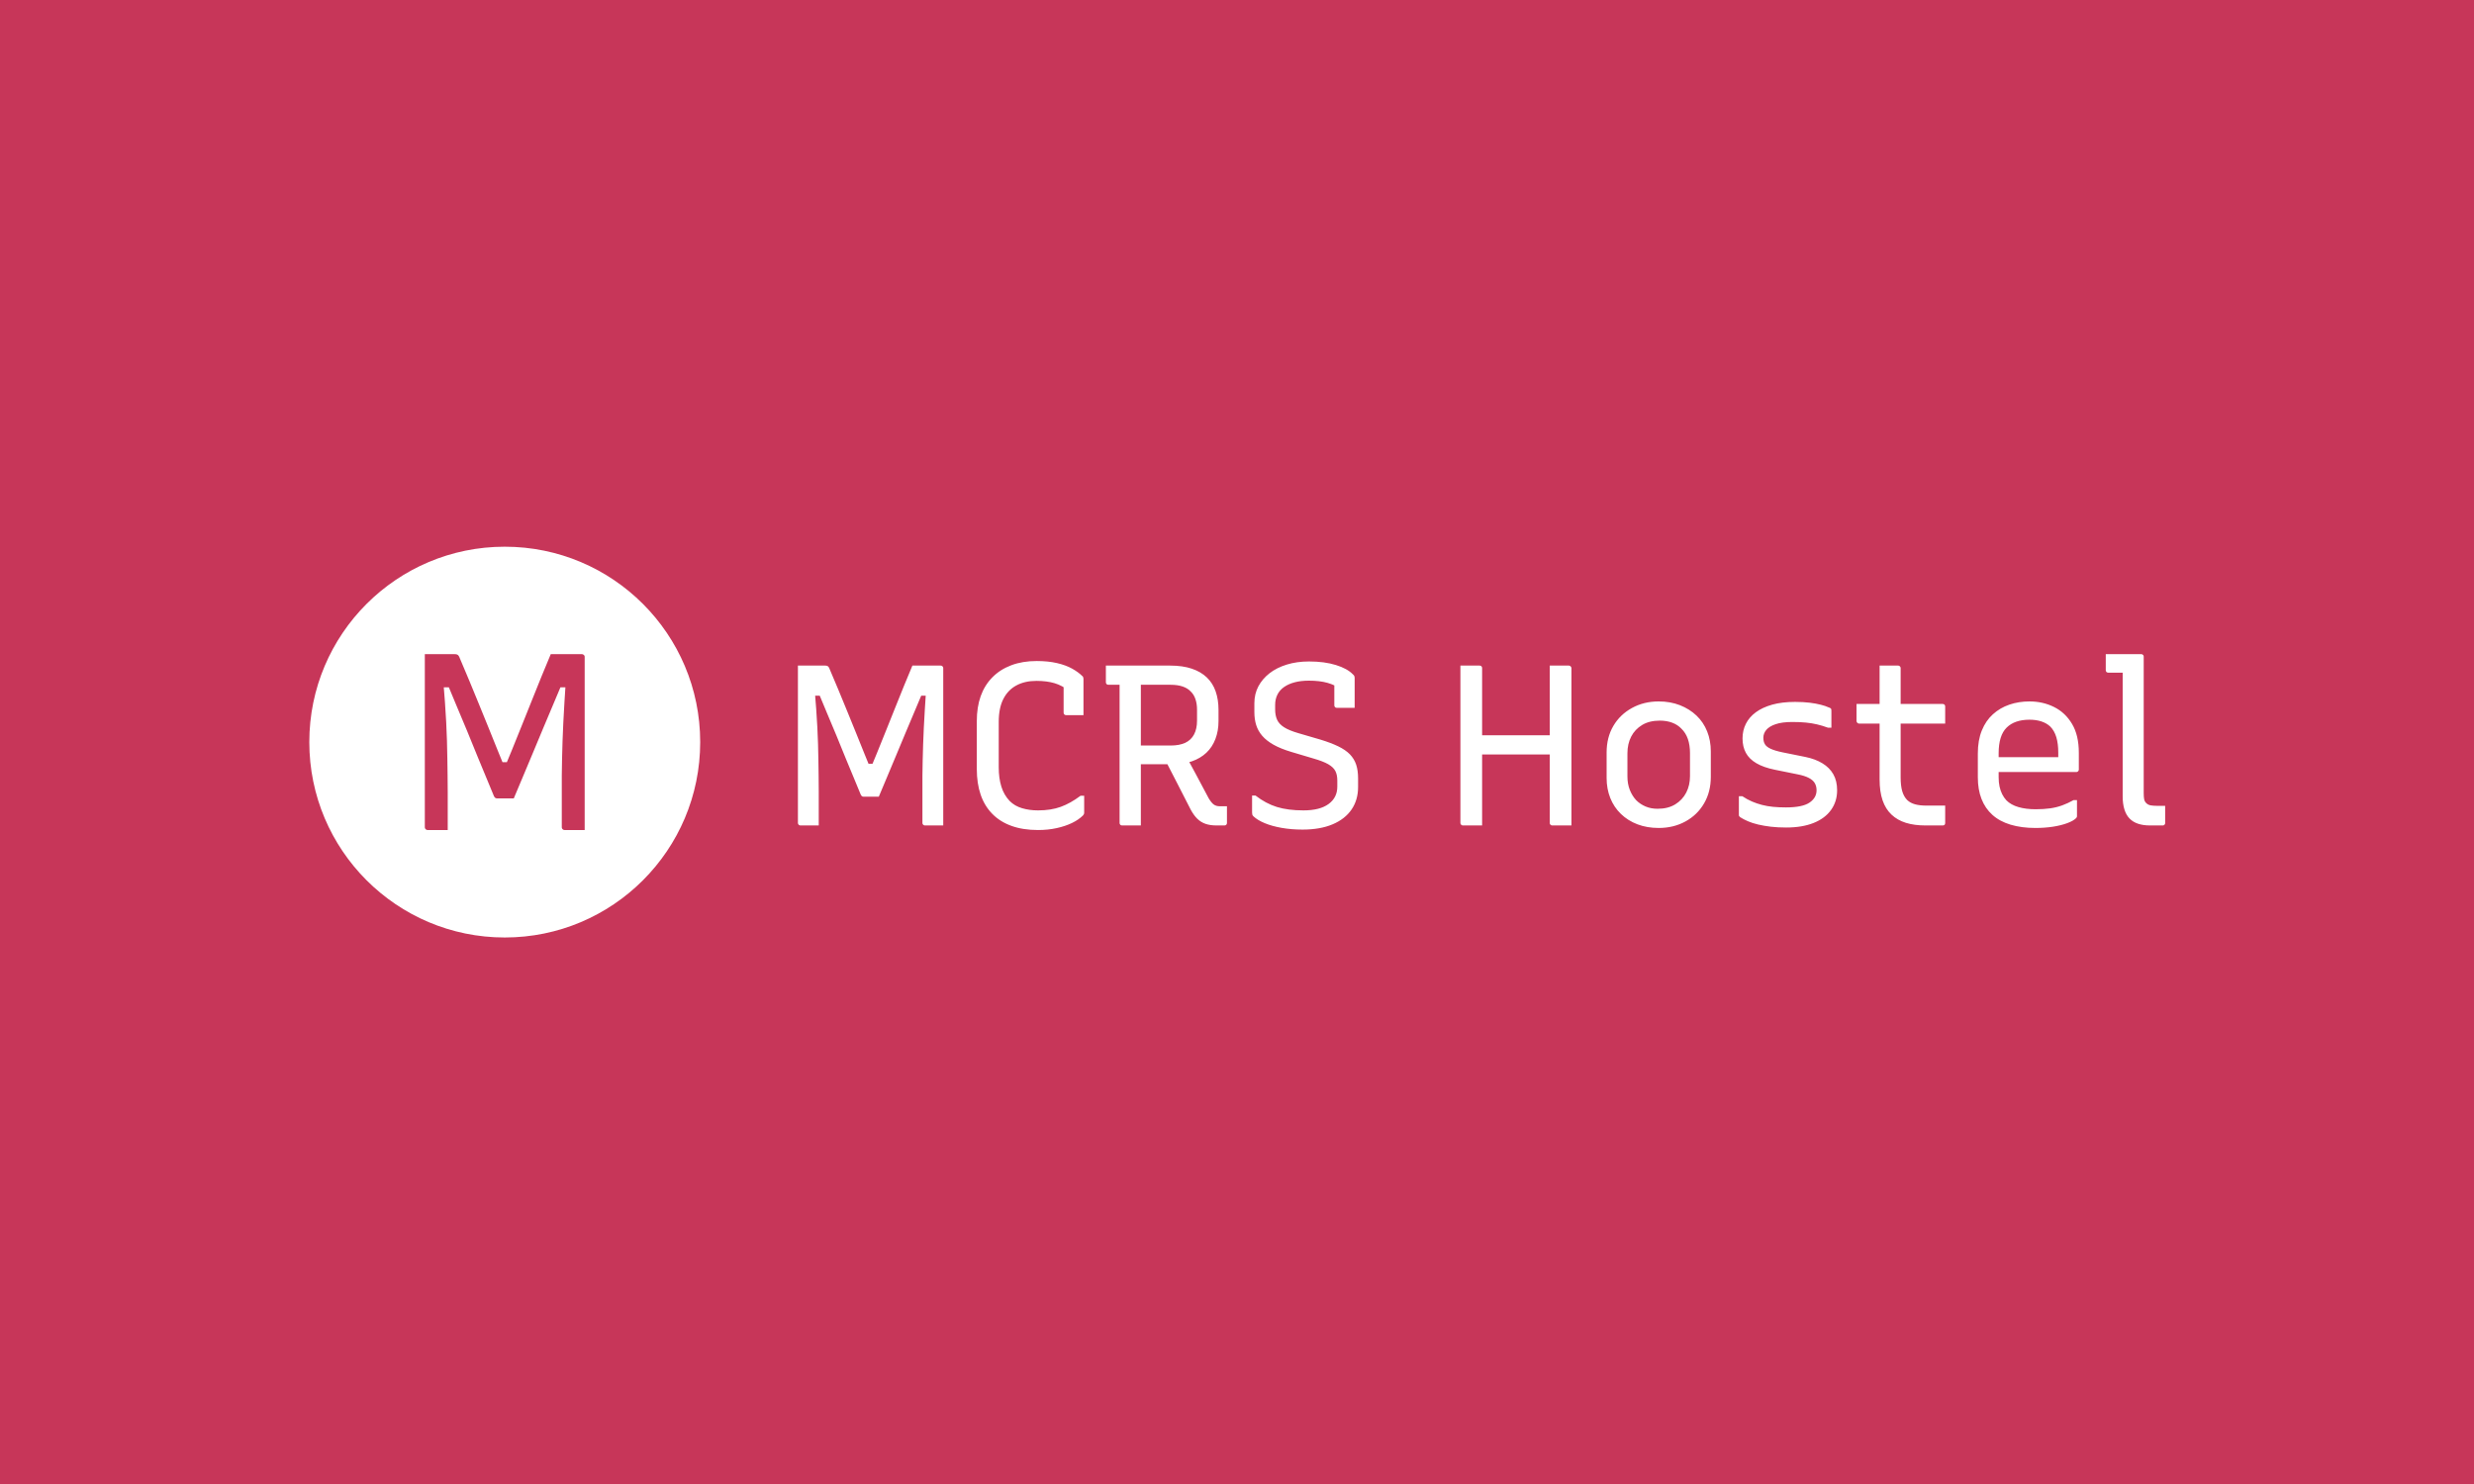 <svg xmlns="http://www.w3.org/2000/svg" version="1.1" xmlns:xlink="http://www.w3.org/1999/xlink" xmlns:svgjs="http://svgjs.dev/svgjs" width="100%" height="100%" viewBox="0 0 1000 600"><rect width="1000" height="600" x="0" y="0" fill="#c73659"/><g><circle r="166.667" cx="430.429" cy="452.651" fill="white" transform="matrix(0.474,0,0,0.474,0,85.483)"/><path d="M381.798 527.651L381.798 527.651Q377.512 527.651 373.227 527.651Q368.941 527.651 364.655 527.651L364.655 527.651Q364.001 527.651 363.465 527.324Q362.929 526.997 362.602 526.461Q362.274 525.925 362.274 525.3L362.274 525.3Q362.274 509.437 362.274 493.693Q362.274 477.949 362.274 462.086Q362.274 446.223 362.274 430.36Q362.274 414.497 362.274 398.872L362.274 398.872Q362.274 393.515 362.274 388.247Q362.274 383.009 362.274 377.651L362.274 377.651Q365.28 377.651 370.31 377.651Q375.37 377.651 380.191 377.651Q385.012 377.651 387.78 377.651L387.78 377.651Q389.06 377.651 389.834 377.979Q390.578 378.306 391.114 379.05Q391.649 379.794 392.274 381.521L392.274 381.521Q396.352 390.925 400.31 400.568Q404.298 410.211 408.346 420.092Q412.423 429.943 416.501 440.122Q420.578 450.3 424.745 460.568Q428.941 470.866 433.227 481.372L433.227 481.372L423.137 469.794L437.721 469.794L427.423 481.372Q431.917 470.866 436.322 459.943Q440.727 449.021 445.012 438.396Q449.298 427.8 453.465 417.294Q457.632 406.788 461.709 396.818Q465.786 386.878 469.655 377.651L469.655 377.651Q472.87 377.651 477.989 377.651Q483.137 377.651 488.286 377.651Q493.435 377.651 496.203 377.651L496.203 377.651Q496.858 377.651 497.393 377.979Q497.929 378.306 498.257 378.723Q498.584 379.14 498.584 380.003L498.584 380.003Q498.584 384.943 498.584 393.306Q498.584 401.64 498.584 412.265Q498.584 422.86 498.584 434.854Q498.584 446.878 498.584 459.199Q498.584 471.521 498.584 483.515Q498.584 495.509 498.584 506.015L498.584 506.015Q498.584 509.646 498.584 513.187Q498.584 516.729 498.584 520.36Q498.584 524.021 498.584 527.651L498.584 527.651Q493.852 527.651 489.477 527.651Q485.072 527.651 481.441 527.651L481.441 527.651Q480.786 527.651 480.251 527.324Q479.715 526.997 479.387 526.461Q479.06 525.925 479.06 525.3L479.06 525.3Q479.06 520.36 479.06 515.33Q479.06 510.3 479.06 505.36Q479.06 500.449 479.06 495.509L479.06 495.509Q479.06 488.217 479.06 481.044Q479.06 473.872 479.298 466.58Q479.507 459.288 479.715 451.699Q479.923 444.08 480.37 435.925Q480.786 427.8 481.322 418.782Q481.858 409.794 482.512 400.151L482.512 400.151L486.798 405.925L472.423 405.925L480.786 399.08Q476.709 408.931 472.215 419.437Q467.721 429.943 463.227 440.747Q458.703 451.58 454.328 462.086Q449.923 472.592 445.846 482.324Q441.798 492.086 438.137 500.657L438.137 500.657Q434.507 500.657 430.965 500.657Q427.423 500.657 423.792 500.657L423.792 500.657Q423.137 500.657 422.512 500.33Q421.858 500.003 421.203 498.723L421.203 498.723Q418.852 492.949 415.221 484.259Q411.56 475.568 407.274 465.092Q402.989 454.586 398.405 443.336Q393.792 432.086 389.06 421.044Q384.358 410.003 380.28 399.943L380.28 399.943L388.435 405.925L374.507 405.925L377.929 399.497Q378.792 409.378 379.417 418.366Q380.072 427.354 380.489 435.509Q380.935 443.663 381.143 451.372Q381.352 459.08 381.471 466.461Q381.56 473.872 381.679 481.044Q381.798 488.217 381.798 495.509L381.798 495.509Q381.798 503.425 381.798 511.461Q381.798 519.497 381.798 527.651Z " fill="#c73659" transform="matrix(0.474,0,0,0.474,0,85.483)"/><path d="M698.178 523.755L698.178 523.755Q694.282 523.755 690.386 523.755Q686.49 523.755 682.594 523.755L682.594 523.755Q681.998 523.755 681.511 523.458Q681.024 523.16 680.727 522.673Q680.429 522.186 680.429 521.618L680.429 521.618Q680.429 507.197 680.429 492.884Q680.429 478.571 680.429 464.15Q680.429 449.729 680.429 435.308Q680.429 420.887 680.429 406.683L680.429 406.683Q680.429 401.813 680.429 397.024Q680.429 392.262 680.429 387.392L680.429 387.392Q683.162 387.392 687.734 387.392Q692.334 387.392 696.717 387.392Q701.1 387.392 703.616 387.392L703.616 387.392Q704.78 387.392 705.483 387.689Q706.16 387.987 706.647 388.663Q707.134 389.34 707.702 390.909L707.702 390.909Q711.409 399.459 715.007 408.225Q718.633 416.991 722.312 425.974Q726.019 434.93 729.726 444.183Q733.432 453.436 737.22 462.771Q741.035 472.132 744.931 481.683L744.931 481.683L735.759 471.158L749.017 471.158L739.655 481.683Q743.741 472.132 747.745 462.202Q751.749 452.273 755.646 442.614Q759.542 432.982 763.33 423.431Q767.117 413.88 770.824 404.816Q774.531 395.779 778.048 387.392L778.048 387.392Q780.97 387.392 785.624 387.392Q790.305 387.392 794.985 387.392Q799.666 387.392 802.182 387.392L802.182 387.392Q802.778 387.392 803.265 387.689Q803.752 387.987 804.049 388.366Q804.347 388.745 804.347 389.529L804.347 389.529Q804.347 394.021 804.347 401.623Q804.347 409.199 804.347 418.858Q804.347 428.49 804.347 439.394Q804.347 450.325 804.347 461.526Q804.347 472.727 804.347 483.631Q804.347 494.535 804.347 504.085L804.347 504.085Q804.347 507.386 804.347 510.606Q804.347 513.826 804.347 517.127Q804.347 520.455 804.347 523.755L804.347 523.755Q800.045 523.755 796.068 523.755Q792.063 523.755 788.762 523.755L788.762 523.755Q788.167 523.755 787.68 523.458Q787.193 523.16 786.896 522.673Q786.598 522.186 786.598 521.618L786.598 521.618Q786.598 517.127 786.598 512.554Q786.598 507.982 786.598 503.49Q786.598 499.026 786.598 494.535L786.598 494.535Q786.598 487.906 786.598 481.385Q786.598 474.865 786.814 468.236Q787.004 461.607 787.193 454.708Q787.383 447.781 787.788 440.368Q788.167 432.982 788.654 424.784Q789.141 416.613 789.737 407.846L789.737 407.846L793.633 413.095L780.564 413.095L788.167 406.872Q784.461 415.828 780.375 425.379Q776.29 434.93 772.204 444.751Q768.091 454.6 764.114 464.15Q760.11 473.701 756.403 482.549Q752.724 491.423 749.396 499.215L749.396 499.215Q746.095 499.215 742.875 499.215Q739.655 499.215 736.354 499.215L736.354 499.215Q735.759 499.215 735.191 498.918Q734.596 498.62 734.001 497.457L734.001 497.457Q731.863 492.208 728.562 484.307Q725.234 476.407 721.338 466.883Q717.442 457.332 713.275 447.105Q709.082 436.878 704.78 426.84Q700.505 416.802 696.798 407.657L696.798 407.657L704.212 413.095L691.549 413.095L694.661 407.251Q695.445 416.234 696.014 424.405Q696.609 432.576 696.988 439.989Q697.393 447.403 697.583 454.41Q697.772 461.418 697.88 468.128Q697.962 474.865 698.07 481.385Q698.178 487.906 698.178 494.535L698.178 494.535Q698.178 501.732 698.178 509.037Q698.178 516.342 698.178 523.755ZM885.191 527.651L885.191 527.651Q872.312 527.651 862.572 524.134Q852.832 520.644 846.23 513.907Q839.601 507.197 836.273 497.565Q832.972 487.906 832.972 475.649L832.972 475.649L832.972 434.74Q832.972 422.835 836.273 413.501Q839.601 404.14 846.23 397.43Q852.832 390.693 862.383 387.094Q871.933 383.496 884.001 383.496L884.001 383.496Q893.741 383.496 901.344 385.254Q908.946 387.013 914.304 390.016Q919.661 393.047 922.962 396.347L922.962 396.347Q923.367 396.537 923.557 397.024Q923.746 397.511 923.854 397.998Q923.936 398.485 923.936 398.891L923.936 398.891Q923.936 405.898 923.936 414.069Q923.936 422.267 923.936 429.654L923.936 429.654Q920.256 429.654 916.549 429.654Q912.843 429.654 909.136 429.654L909.136 429.654Q908.162 429.654 907.594 429.085Q906.998 428.49 906.998 427.516L906.998 427.516Q906.998 423.431 906.998 419.156Q906.998 414.854 906.998 410.173Q906.998 405.519 906.998 400.054L906.998 400.054L911.869 409.199Q905.835 404.329 899.206 402.381Q892.577 400.433 883.811 400.433L883.811 400.433Q873.882 400.433 866.685 404.329Q859.461 408.225 855.564 415.936Q851.668 423.62 851.668 435.498L851.668 435.498L851.668 474.08Q851.668 483.442 853.914 490.639Q856.16 497.835 861.03 502.922L861.03 502.922Q865.305 507.197 871.555 509.037Q877.778 510.904 885.191 510.904L885.191 510.904Q896.284 510.904 904.563 507.873Q912.843 504.87 921.419 498.431L921.419 498.431L924.531 498.431Q924.531 500.379 924.531 502.219Q924.531 504.085 924.531 505.844Q924.531 507.576 924.531 509.334Q924.531 511.093 924.531 512.852L924.531 512.852Q924.531 513.636 924.233 514.205Q923.936 514.8 923.557 515.179L923.557 515.179Q919.85 518.885 914.195 521.618Q908.568 524.351 901.154 526.001Q893.741 527.651 885.191 527.651ZM993.497 467.641L1009.082 460.254Q1014.737 470.563 1019.985 480.411Q1025.234 490.26 1030.7 500.568L1030.7 500.568Q1033.027 504.464 1035.083 505.925Q1037.139 507.386 1040.251 507.386L1040.251 507.386Q1041.414 507.386 1042.09 507.386Q1042.767 507.386 1043.551 507.386L1043.551 507.386L1046.284 507.386Q1046.284 511.282 1046.284 514.502Q1046.284 517.722 1046.284 521.618L1046.284 521.618Q1046.284 522.592 1045.689 523.16Q1045.121 523.755 1044.147 523.755L1044.147 523.755Q1042.767 523.755 1040.927 523.755Q1039.087 523.755 1037.518 523.755L1037.518 523.755Q1032.053 523.755 1028.075 522.403Q1024.071 521.023 1021.068 518.101Q1018.037 515.179 1015.305 510.119L1015.305 510.119Q1009.866 499.405 1004.401 488.799Q998.936 478.166 993.497 467.641L993.497 467.641ZM943.037 387.392L943.037 387.392Q956.674 387.392 970.499 387.392Q984.325 387.392 997.962 387.392L997.962 387.392Q1008.487 387.392 1016.279 390.016Q1024.071 392.641 1029.13 397.511Q1034.217 402.381 1036.652 409.416Q1039.087 416.423 1039.087 425.189L1039.087 425.189L1039.087 434.74Q1039.087 443.101 1036.436 450.027Q1033.811 456.926 1028.752 461.715Q1023.692 466.477 1016.468 469.021Q1009.271 471.537 1000.126 471.537L1000.126 471.537Q992.902 471.537 985.597 471.537Q978.292 471.537 970.905 471.537L970.905 471.537L968.741 472.917L968.741 455.574Q976.154 455.574 983.459 455.574Q990.765 455.574 998.178 455.574L998.178 455.574Q1005.754 455.574 1010.732 453.247Q1015.711 450.893 1018.227 446.131Q1020.77 441.342 1020.77 434.334L1020.77 434.334L1020.77 425Q1020.77 419.913 1019.39 415.936Q1018.037 411.932 1015.305 409.416L1015.305 409.416Q1012.788 406.683 1008.487 405.222Q1004.212 403.761 998.178 403.761L998.178 403.761Q989.412 403.761 980.537 403.761Q971.663 403.761 962.897 403.761Q954.13 403.761 945.175 403.761L945.175 403.761Q944.201 403.761 943.633 403.166Q943.037 402.597 943.037 401.623L943.037 401.623Q943.037 397.917 943.037 394.508Q943.037 391.098 943.037 387.392ZM972.853 523.755L972.853 523.755Q968.741 523.755 964.845 523.755Q960.949 523.755 956.863 523.755L956.863 523.755Q955.889 523.755 955.321 523.16Q954.726 522.592 954.726 521.618L954.726 521.618Q954.726 505.628 954.726 490.043Q954.726 474.459 954.726 458.983Q954.726 443.506 954.726 427.922Q954.726 412.338 954.726 396.537L954.726 396.537L975.18 396.537L972.853 400.054Q972.853 409.01 972.853 417.884Q972.853 426.732 972.853 435.498L972.853 435.498Q972.853 446.997 972.853 458.198Q972.853 469.399 972.853 480.79Q972.853 492.208 972.853 504.464L972.853 504.464Q972.853 509.524 972.853 514.394Q972.853 519.264 972.853 523.755ZM1116.225 383.874L1116.225 383.874Q1129.455 383.874 1139.195 386.905Q1148.936 389.935 1153.616 394.805L1153.616 394.805Q1154.59 395.563 1154.888 396.347Q1155.186 397.132 1155.186 398.106L1155.186 398.106Q1155.186 402.002 1155.186 406.277Q1155.186 410.579 1155.186 414.962Q1155.186 419.345 1155.186 423.431L1155.186 423.431Q1151.479 423.431 1147.691 423.431Q1143.876 423.431 1139.98 423.431L1139.98 423.431Q1139.006 423.431 1138.438 422.835Q1137.843 422.267 1137.843 421.293L1137.843 421.293Q1137.843 418.75 1137.843 416.126Q1137.843 413.501 1137.843 410.768Q1137.843 408.036 1137.843 405.114Q1137.843 402.192 1137.843 399.08L1137.843 399.08L1143.308 407.657Q1138.627 403.95 1131.998 402.11Q1125.37 400.243 1116.225 400.243L1116.225 400.243Q1109.406 400.243 1104.13 401.623Q1098.882 402.976 1095.094 405.601Q1091.279 408.225 1089.331 412.121Q1087.383 416.017 1087.383 420.887L1087.383 420.887L1087.383 424.784Q1087.383 429.87 1089.033 433.55Q1090.711 437.256 1094.985 439.989Q1099.26 442.722 1107.269 445.049L1107.269 445.049L1125.965 450.514Q1134.92 453.247 1141.143 456.25Q1147.393 459.28 1151.1 463.068Q1154.78 466.883 1156.457 471.834Q1158.108 476.813 1158.108 483.631L1158.108 483.631L1158.108 491.017Q1158.108 501.948 1152.561 510.119Q1146.988 518.29 1136.382 522.781Q1125.775 527.273 1110.759 527.273L1110.759 527.273Q1101.208 527.273 1092.929 525.812Q1084.65 524.351 1078.535 521.807Q1072.393 519.264 1068.876 515.963L1068.876 515.963Q1068.091 515.179 1067.902 514.502Q1067.713 513.826 1067.713 512.662L1067.713 512.662Q1067.713 510.308 1067.713 507.982Q1067.713 505.628 1067.713 503.193Q1067.713 500.758 1067.713 498.241L1067.713 498.241L1070.635 498.241Q1079.401 505.059 1088.844 507.982Q1098.286 510.904 1111.544 510.904L1111.544 510.904Q1125.559 510.904 1132.972 505.438Q1140.386 500 1140.386 490.639L1140.386 490.639L1140.386 485.39Q1140.386 480.519 1138.708 477.3Q1137.058 474.08 1132.675 471.537Q1128.292 469.021 1120.121 466.667L1120.121 466.667L1101.208 461.039Q1092.063 458.306 1086.03 454.897Q1079.996 451.488 1076.371 447.294Q1072.772 443.101 1071.23 438.149Q1069.661 433.171 1069.661 426.948L1069.661 426.948L1069.661 419.535Q1069.661 411.553 1073.07 405.114Q1076.479 398.701 1082.621 393.912Q1088.762 389.15 1097.312 386.526Q1105.889 383.874 1116.225 383.874ZM1245.364 387.392L1245.364 387.392Q1249.477 387.392 1253.562 387.392Q1257.648 387.392 1261.733 387.392L1261.733 387.392Q1262.707 387.392 1263.303 387.987Q1263.871 388.555 1263.871 389.529L1263.871 389.529Q1263.871 406.277 1263.871 423.052Q1263.871 439.8 1263.871 456.656Q1263.871 473.485 1263.871 490.26Q1263.871 507.008 1263.871 523.755L1263.871 523.755Q1259.785 523.755 1255.7 523.755Q1251.614 523.755 1247.529 523.755L1247.529 523.755Q1246.933 523.755 1246.446 523.458Q1245.959 523.16 1245.662 522.673Q1245.364 522.186 1245.364 521.618L1245.364 521.618Q1245.364 502.706 1245.364 483.631Q1245.364 464.529 1245.364 445.455Q1245.364 426.353 1245.364 407.251L1245.364 407.251Q1245.364 402.192 1245.364 397.321Q1245.364 392.451 1245.364 387.392ZM1254.726 461.039L1254.726 446.807L1313.167 446.807Q1315.494 446.807 1317.74 446.807Q1319.985 446.807 1322.123 446.807L1322.123 446.807L1327.588 444.859L1330.321 463.176L1256.863 463.176Q1256.484 463.176 1256.079 462.987Q1255.7 462.771 1255.402 462.5Q1255.104 462.202 1254.915 461.797Q1254.726 461.418 1254.726 461.039L1254.726 461.039ZM1340.061 523.755L1340.061 523.755Q1335.949 523.755 1331.863 523.755Q1327.778 523.755 1323.692 523.755L1323.692 523.755Q1323.097 523.755 1322.61 523.458Q1322.123 523.16 1321.825 522.673Q1321.555 522.186 1321.555 521.618L1321.555 521.618Q1321.555 504.87 1321.555 488.095Q1321.555 471.347 1321.555 454.491Q1321.555 437.662 1321.555 420.887Q1321.555 404.14 1321.555 387.392L1321.555 387.392Q1325.64 387.392 1329.726 387.392Q1333.811 387.392 1337.897 387.392L1337.897 387.392Q1338.303 387.392 1338.681 387.581Q1339.087 387.771 1339.358 388.068Q1339.655 388.366 1339.845 388.745Q1340.061 389.15 1340.061 389.529L1340.061 389.529Q1340.061 403.571 1340.061 417.965Q1340.061 432.386 1340.061 446.618Q1340.061 460.822 1340.061 475.054Q1340.061 489.286 1340.061 503.49L1340.061 503.49Q1340.061 508.766 1340.061 513.826Q1340.061 518.885 1340.061 523.755ZM1414.466 417.965L1414.466 417.965Q1424.396 417.965 1432.594 421.185Q1440.765 424.405 1446.717 430.059Q1452.642 435.714 1455.754 443.506Q1458.892 451.299 1458.892 460.633L1458.892 460.633L1458.892 482.251Q1458.892 495.13 1453.129 504.951Q1447.393 514.8 1437.247 520.346Q1427.128 525.893 1414.466 525.893L1414.466 525.893Q1404.536 525.893 1396.338 522.781Q1388.167 519.67 1382.215 513.907Q1376.29 508.171 1373.178 500.379Q1370.04 492.587 1370.04 483.225L1370.04 483.225L1370.04 461.607Q1370.04 448.566 1375.803 438.826Q1381.538 429.085 1391.685 423.539Q1401.804 417.965 1414.466 417.965ZM1415.44 434.334L1415.44 434.334Q1406.484 434.334 1400.343 438.041Q1394.201 441.748 1390.981 447.971Q1387.788 454.221 1387.788 462.202L1387.788 462.202L1387.788 481.872Q1387.788 488.312 1389.818 493.452Q1391.874 498.62 1395.364 502.327L1395.364 502.327Q1398.692 505.628 1403.265 507.576Q1407.837 509.524 1413.492 509.524L1413.492 509.524Q1422.448 509.524 1428.589 505.736Q1434.731 501.948 1437.951 495.698Q1441.143 489.475 1441.143 481.683L1441.143 481.683L1441.143 462.013Q1441.143 455.195 1439.304 449.919Q1437.464 444.67 1433.757 441.153L1433.757 441.153Q1430.646 437.852 1425.965 436.093Q1421.284 434.334 1415.44 434.334ZM1522.962 508.36L1522.962 508.36Q1537.004 508.36 1543.037 504.275Q1549.071 500.189 1549.071 493.75L1549.071 493.75Q1549.071 490.26 1547.529 487.608Q1545.959 484.984 1542.361 483.144Q1538.762 481.277 1532.702 480.114L1532.702 480.114L1513.438 476.218Q1503.887 474.269 1497.745 470.671Q1491.603 467.072 1488.79 461.797Q1485.949 456.548 1485.949 449.54L1485.949 449.54Q1485.949 442.722 1488.79 437.067Q1491.603 431.412 1497.258 427.219Q1502.913 423.052 1511.273 420.698Q1519.661 418.371 1530.754 418.371L1530.754 418.371Q1537.788 418.371 1543.227 419.048Q1548.692 419.724 1552.778 420.806Q1556.863 421.861 1559.406 423.052L1559.406 423.052Q1560.57 423.431 1561.057 423.809Q1561.544 424.215 1561.652 424.784Q1561.733 425.379 1561.733 426.542L1561.733 426.542Q1561.733 429.464 1561.733 433.171Q1561.733 436.878 1561.733 440.368L1561.733 440.368L1558.811 440.368Q1554.13 438.636 1549.558 437.554Q1544.985 436.472 1539.926 435.985Q1534.866 435.498 1528.427 435.498L1528.427 435.498Q1519.661 435.498 1514.195 437.365Q1508.757 439.205 1506.214 442.235Q1503.698 445.238 1503.698 448.945L1503.698 448.945Q1503.698 452.273 1505.05 454.491Q1506.403 456.737 1510.029 458.387Q1513.627 460.065 1520.256 461.418L1520.256 461.418L1539.52 465.314Q1548.097 467.072 1554.13 470.779Q1560.191 474.459 1563.384 480.114Q1566.603 485.768 1566.603 493.75L1566.603 493.75Q1566.603 503.301 1561.436 510.498Q1556.295 517.722 1546.555 521.618Q1536.814 525.514 1523.178 525.514L1523.178 525.514Q1516.143 525.514 1510.218 524.838Q1504.266 524.134 1499.314 522.971Q1494.336 521.807 1490.548 520.157Q1486.733 518.506 1484.001 516.748L1484.001 516.748Q1483.243 516.153 1483.027 515.774Q1482.837 515.368 1482.837 514.394L1482.837 514.394Q1482.837 511.093 1482.837 506.818Q1482.837 502.516 1482.837 498.809L1482.837 498.809L1485.759 498.809Q1489.845 501.542 1493.957 503.301Q1498.043 505.059 1502.507 506.223Q1506.998 507.386 1511.977 507.873Q1516.928 508.36 1522.962 508.36ZM1583.162 420.13L1583.162 420.13L1656.62 420.13Q1657.594 420.13 1658.162 420.698Q1658.757 421.293 1658.757 422.267L1658.757 422.267Q1658.757 424.784 1658.757 427.137Q1658.757 429.464 1658.757 431.818Q1658.757 434.145 1658.757 436.878L1658.757 436.878L1585.299 436.878Q1584.921 436.878 1584.542 436.688Q1584.136 436.472 1583.838 436.201Q1583.568 435.904 1583.351 435.498Q1583.162 435.119 1583.162 434.74L1583.162 434.74Q1583.162 432.008 1583.162 429.654Q1583.162 427.327 1583.162 425Q1583.162 422.646 1583.162 420.13ZM1656.214 506.818L1658.757 506.818Q1658.757 510.498 1658.757 514.205Q1658.757 517.911 1658.757 521.618L1658.757 521.618Q1658.757 522.592 1658.27 523.16Q1657.783 523.755 1656.62 523.755L1656.62 523.755Q1654.861 523.755 1652.994 523.755Q1651.154 523.755 1649.314 523.755Q1647.448 523.755 1645.608 523.755Q1643.741 523.755 1642.009 523.755L1642.009 523.755Q1632.458 523.755 1625.234 521.51Q1618.037 519.264 1612.978 514.502Q1607.918 509.74 1605.375 502.327Q1602.832 494.913 1602.832 484.416L1602.832 484.416Q1602.832 474.865 1602.832 465.314Q1602.832 455.763 1602.832 446.212Q1602.832 436.688 1602.832 427.029Q1602.832 417.397 1602.832 407.846L1602.832 407.846Q1602.832 402.597 1602.832 397.511Q1602.832 392.451 1602.832 387.392L1602.832 387.392Q1606.944 387.392 1610.84 387.392Q1614.737 387.392 1618.633 387.392L1618.633 387.392Q1619.201 387.392 1619.688 387.689Q1620.175 387.987 1620.472 388.474Q1620.77 388.961 1620.77 389.529L1620.77 389.529Q1620.77 401.218 1620.77 412.825Q1620.77 424.405 1620.77 436.093Q1620.77 447.781 1620.77 459.47Q1620.77 471.158 1620.77 482.846L1620.77 482.846Q1620.77 489.854 1622.123 494.535Q1623.503 499.215 1626.425 502.137L1626.425 502.137Q1629.13 504.654 1633.135 505.736Q1637.139 506.818 1642.767 506.818L1642.767 506.818Q1645.121 506.818 1647.366 506.818Q1649.585 506.818 1651.75 506.818Q1653.887 506.818 1656.214 506.818L1656.214 506.818ZM1730.646 417.965L1730.646 417.965Q1742.117 417.965 1751.668 422.754Q1761.219 427.516 1766.955 437.175Q1772.718 446.807 1772.718 461.797L1772.718 461.797L1772.718 476.028Q1772.718 476.623 1772.421 477.11Q1772.123 477.597 1771.744 477.868Q1771.338 478.166 1770.581 478.166L1770.581 478.166L1720.121 478.166Q1716.793 478.166 1713.492 478.166Q1710.191 478.166 1707.053 478.166L1707.053 478.166L1701.208 478.166L1698.692 465.503L1755.186 465.503Q1755.186 464.529 1755.186 463.555Q1755.186 462.581 1755.186 461.607L1755.186 461.607Q1755.186 454.004 1753.535 448.458Q1751.858 442.911 1748.367 439.394L1748.367 439.394Q1745.256 436.472 1740.765 435.011Q1736.273 433.55 1730.646 433.55L1730.646 433.55Q1717.983 433.55 1711.165 440.287Q1704.347 446.997 1704.347 462.202L1704.347 462.202L1704.347 482.657Q1704.347 486.932 1705.104 490.53Q1705.889 494.156 1707.35 497.078Q1708.811 500 1710.949 502.327L1710.949 502.327Q1714.845 506.223 1721.176 508.063Q1727.507 509.93 1735.895 509.93L1735.895 509.93Q1742.902 509.93 1748.367 509.145Q1753.806 508.36 1758.595 506.602Q1763.357 504.87 1768.227 502.137L1768.227 502.137L1771.149 502.137Q1771.149 505.628 1771.149 509.145Q1771.149 512.662 1771.149 515.963L1771.149 515.963Q1771.149 516.342 1770.959 516.748Q1770.77 517.127 1770.364 517.532L1770.364 517.532Q1768.037 519.859 1762.788 521.807Q1757.513 523.755 1750.505 524.838Q1743.497 525.893 1735.705 525.893L1735.705 525.893Q1723.827 525.893 1714.466 523.079Q1705.104 520.238 1698.99 514.692Q1692.848 509.145 1689.737 501.163Q1686.598 493.182 1686.598 482.657L1686.598 482.657L1686.598 462.392Q1686.598 451.082 1690.007 442.722Q1693.416 434.334 1699.477 428.896Q1705.51 423.431 1713.492 420.698Q1721.474 417.965 1730.646 417.965ZM1795.689 377.651L1795.689 377.651Q1797.258 377.651 1800.478 377.651Q1803.698 377.651 1807.485 377.651Q1811.273 377.651 1815.088 377.651Q1818.876 377.651 1821.717 377.651Q1824.531 377.651 1825.884 377.651L1825.884 377.651Q1826.668 377.651 1827.074 377.949Q1827.453 378.247 1827.751 378.626Q1828.048 379.004 1828.048 379.789L1828.048 379.789Q1828.048 388.745 1828.048 400.433Q1828.048 412.121 1828.048 425Q1828.048 437.852 1828.048 450.812Q1828.048 463.745 1828.048 475.433Q1828.048 487.121 1828.048 496.104L1828.048 496.104Q1828.048 499.405 1828.427 501.353Q1828.806 503.301 1830.186 504.654L1830.186 504.654Q1831.728 506.223 1833.974 506.602Q1836.219 507.008 1839.141 507.008L1839.141 507.008Q1840.494 507.008 1841.955 507.008Q1843.416 507.008 1844.201 507.008L1844.201 507.008L1846.338 507.008Q1846.338 510.308 1846.338 514.205Q1846.338 518.101 1846.338 521.618L1846.338 521.618Q1846.338 522.403 1846.068 522.781Q1845.77 523.16 1845.364 523.458Q1844.985 523.755 1844.201 523.755L1844.201 523.755Q1843.416 523.755 1841.576 523.755Q1839.737 523.755 1837.572 523.755Q1835.435 523.755 1833.487 523.755L1833.487 523.755Q1827.642 523.755 1823.259 522.294Q1818.876 520.833 1815.954 517.803Q1813.032 514.8 1811.571 510.011Q1810.11 505.249 1810.11 499.026L1810.11 499.026Q1810.11 490.449 1810.11 479.735Q1810.11 469.021 1810.11 457.224Q1810.11 445.455 1810.11 433.766Q1810.11 422.078 1810.11 411.634Q1810.11 401.218 1810.11 393.425L1810.11 393.425L1808.568 393.425Q1807.783 393.425 1805.646 393.425Q1803.481 393.425 1801.263 393.425Q1799.017 393.425 1797.853 393.425L1797.853 393.425Q1796.879 393.425 1796.284 392.857Q1795.689 392.262 1795.689 391.288L1795.689 391.288Q1795.689 387.987 1795.689 384.578Q1795.689 381.169 1795.689 377.651Z " fill="white" transform="matrix(0.474,0,0,0.474,0,85.483)"/></g></svg>